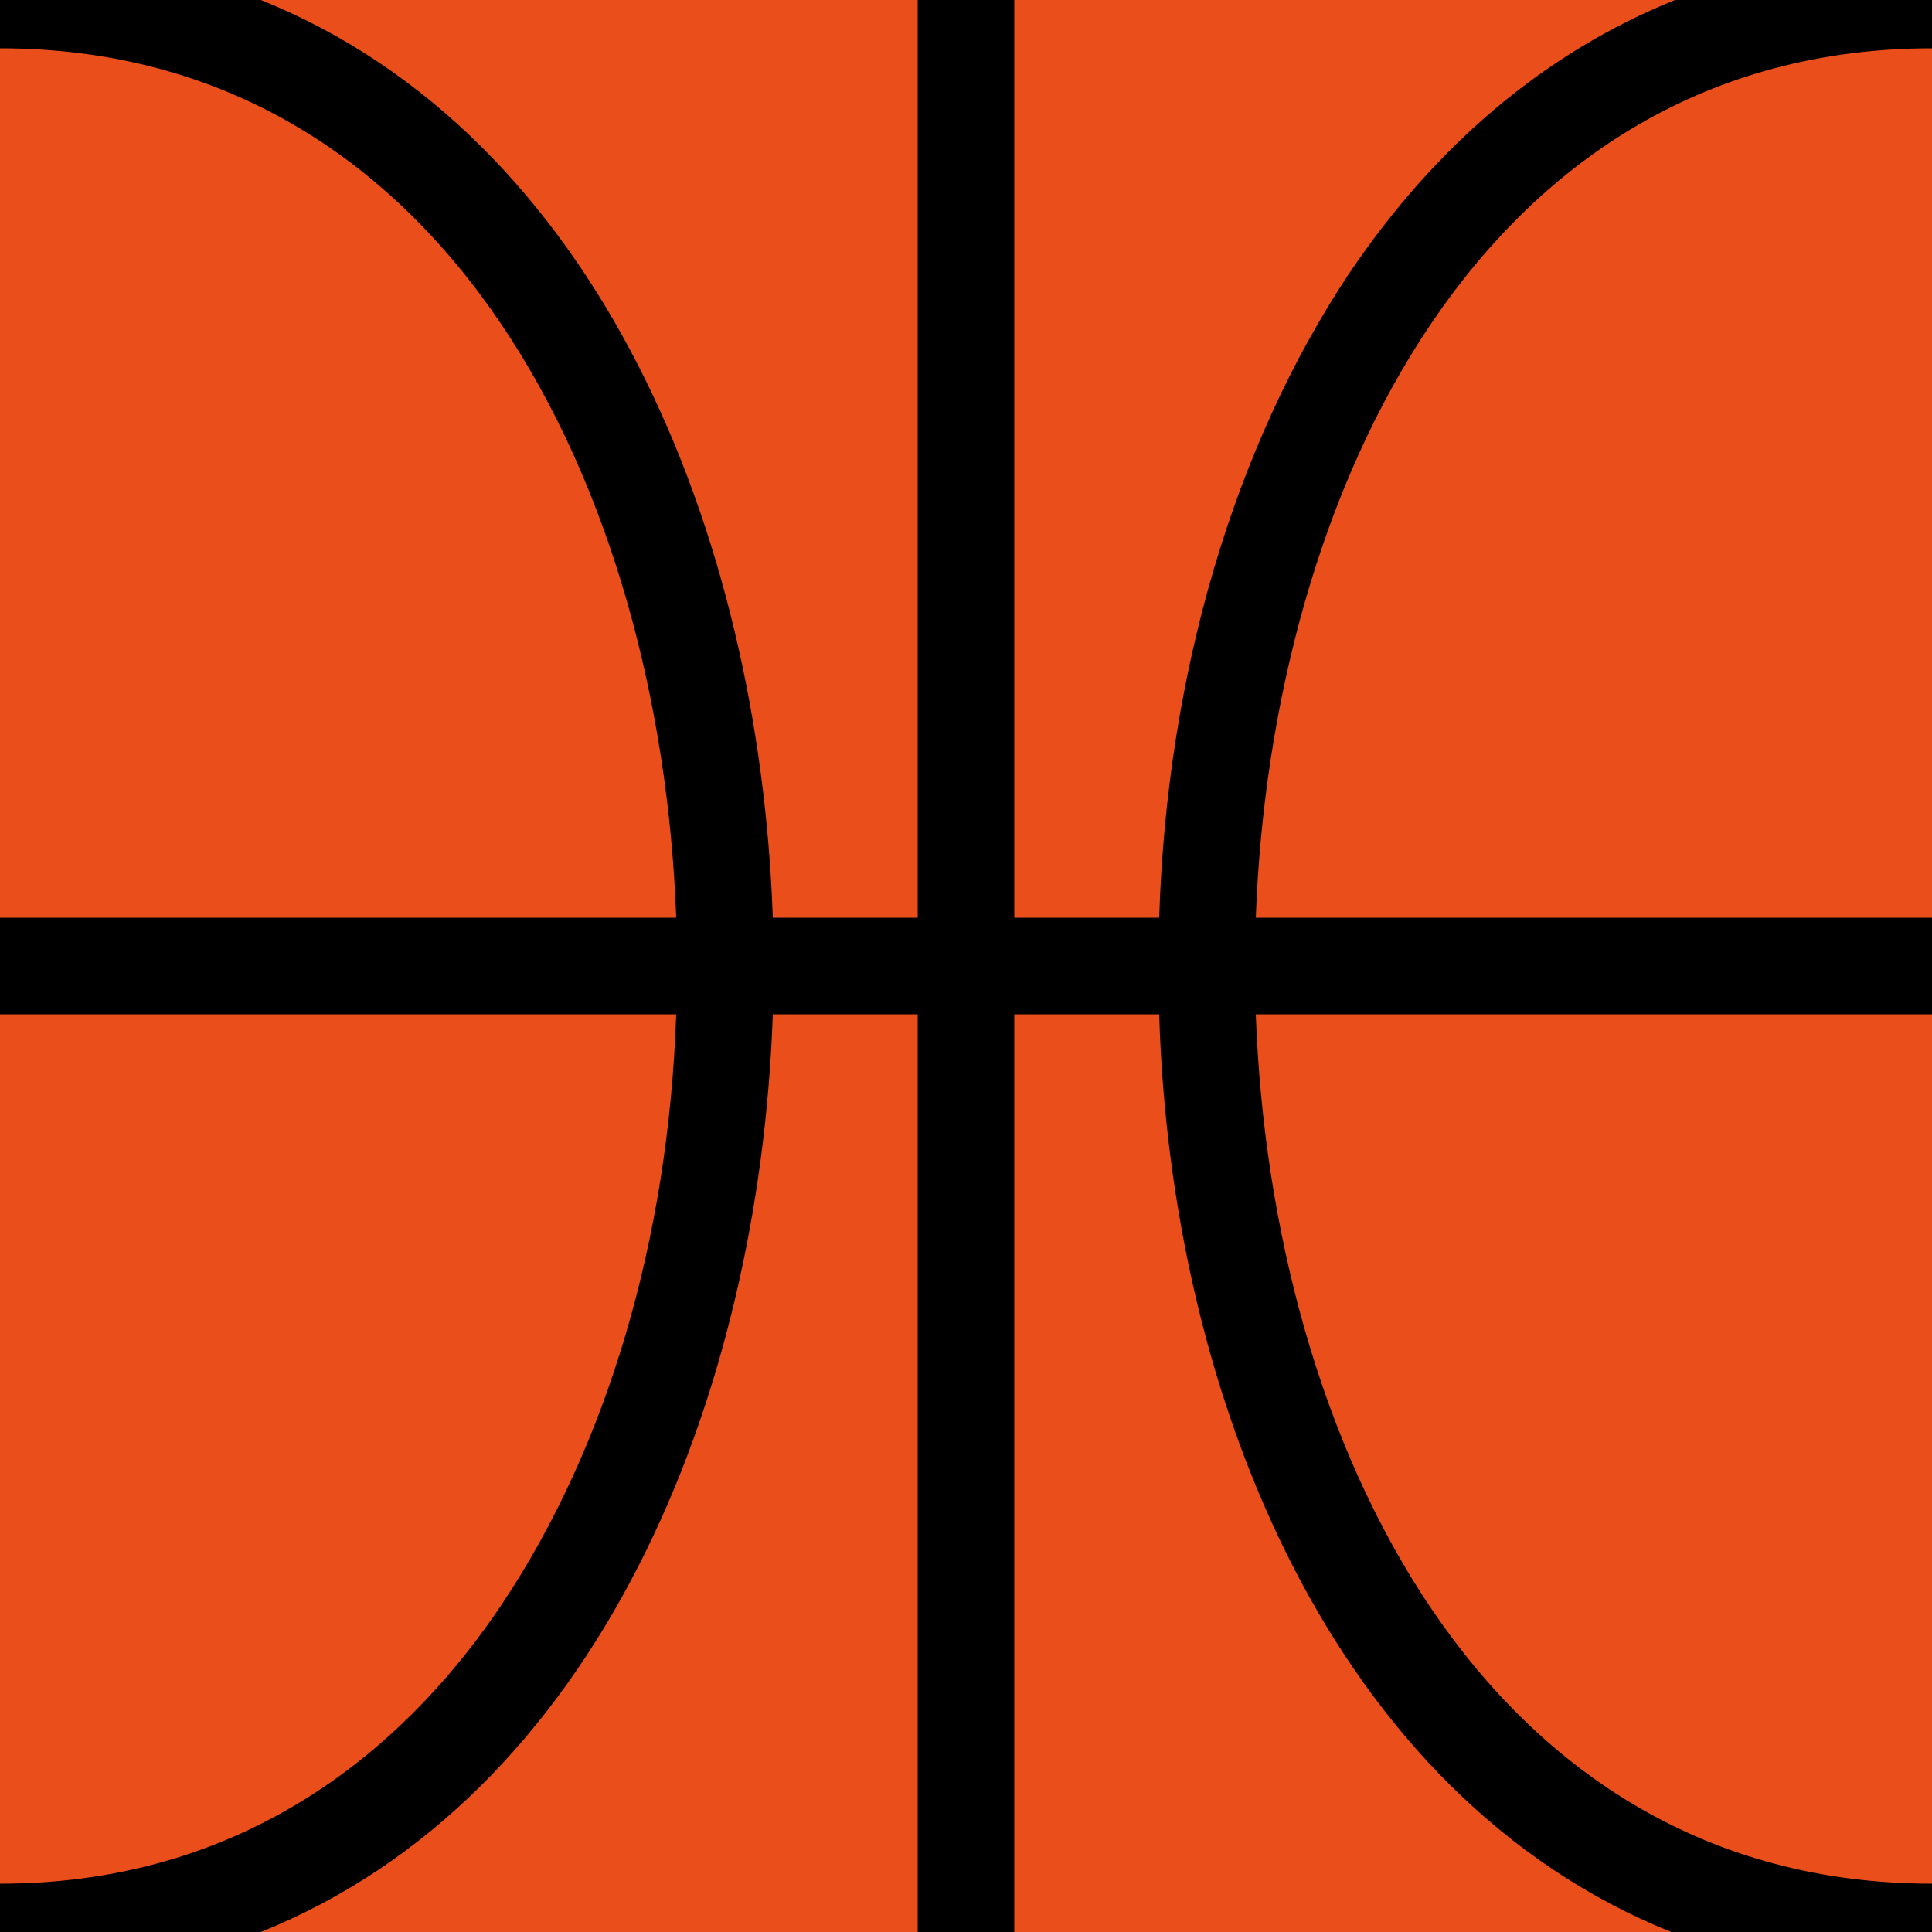 <?xml version="1.0" encoding="utf-8"?>
<!-- Generator: Adobe Illustrator 19.0.0, SVG Export Plug-In . SVG Version: 6.00 Build 0)  -->
<svg version="1.1" id="Camada_2" xmlns="http://www.w3.org/2000/svg" xmlns:xlink="http://www.w3.org/1999/xlink" x="0px" y="0px"
	 viewBox="0 0 100 100" style="enable-background:new 0 0 100 100;" xml:space="preserve">
<style type="text/css">
	.st0{fill:#E94E1B;}
</style>
<rect id="XMLID_1_" class="st0" width="100" height="100"/>
<path id="XMLID_17_" d="M69.8,14.2c-5.9,8.9-9.4,20.6-9.8,33.3h-7.5V0h-5v47.5H40C39.3,27.5,30.9,7,13.5,0H0v2.5
	c23.2,0,34.2,22.9,35,45H0v5h35C34.6,64.2,31.4,74.9,26,83c-4.4,6.6-12.5,14.5-26,14.5v2.5h13.5C30.9,93,39.3,72.5,40,52.5h7.5V100
	h5V52.5H60c0.6,20,9.1,40.5,26.5,47.5H100v-2.5c-23.2,0-34.2-22.9-35-45h35v-5H65c0.8-22.1,11.8-45,35-45V0H86.7
	C80,2.7,74.3,7.5,69.8,14.2z"/>
</svg>
